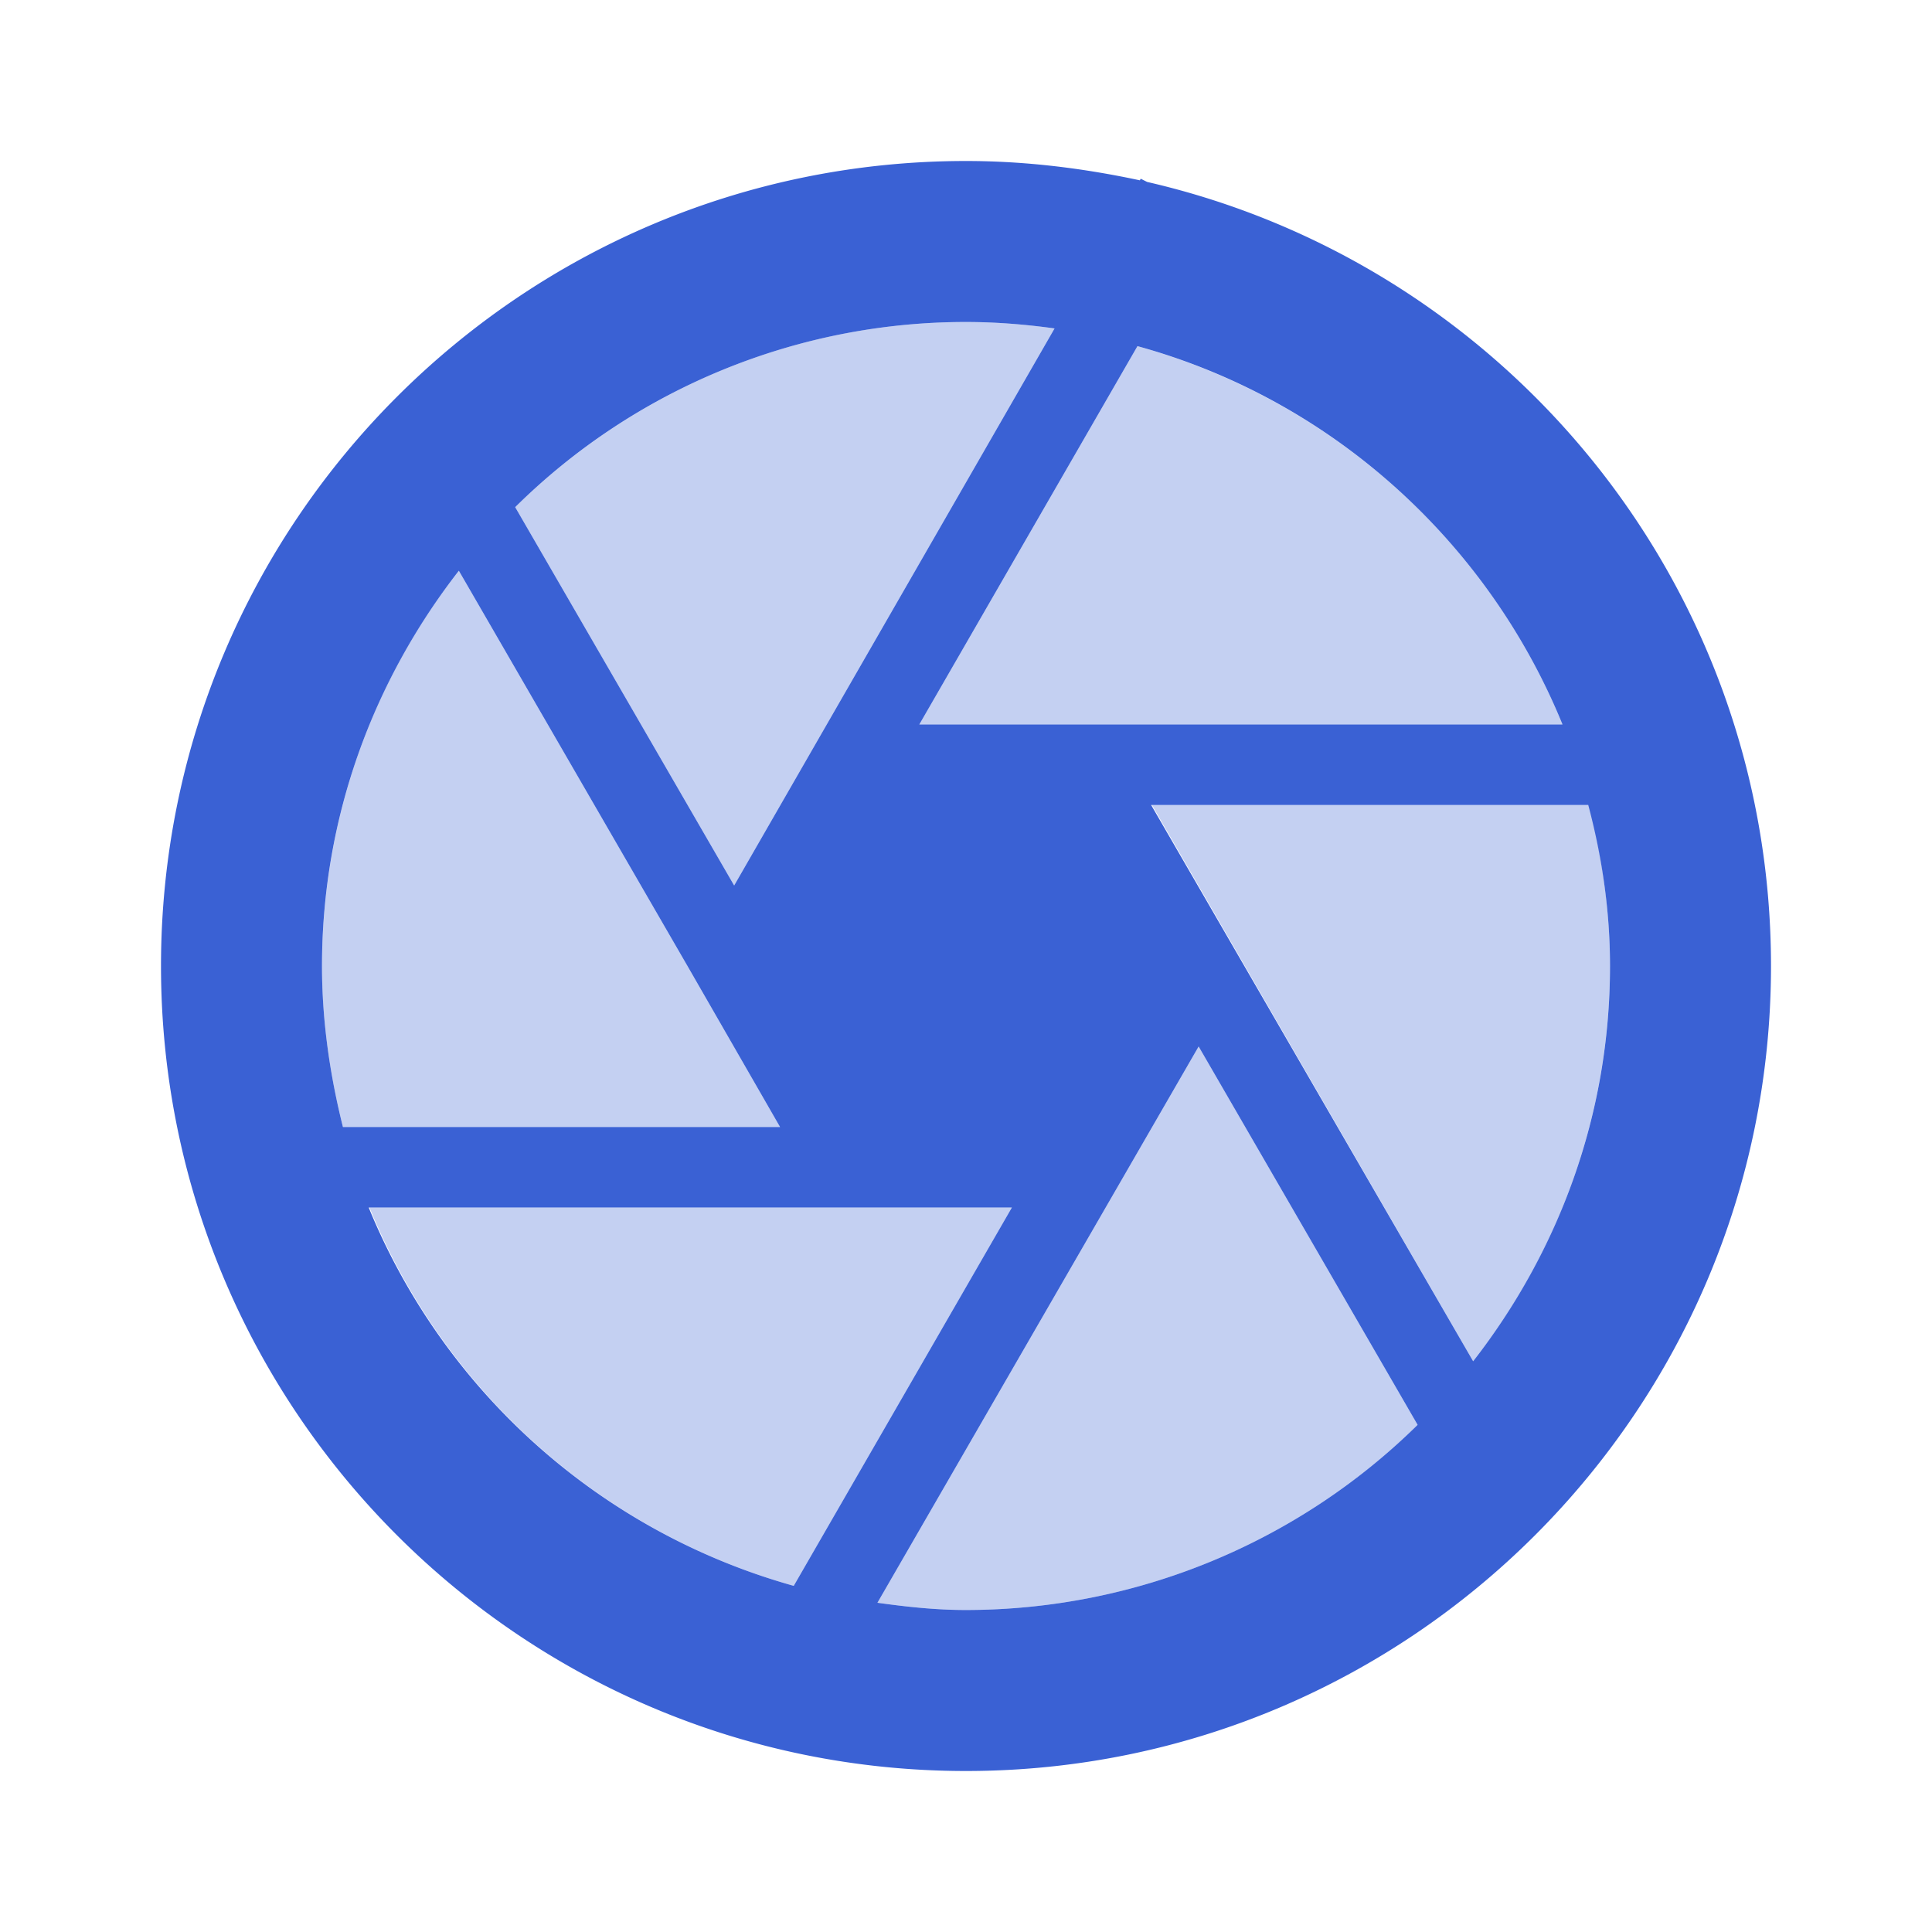 <svg xmlns="http://www.w3.org/2000/svg" width="50" height="50" viewBox="0 0 24 24"><path fill="#3a61d4" d="M10.9 19.91c.36.05.72.09 1.1.09a8 8 0 0 0 5.61-2.3L14.89 13zm-1.04-.21l2.71-4.7H4.59a8.033 8.033 0 0 0 5.27 4.7M8.54 12L5.7 7.09A7.96 7.96 0 0 0 4 12c0 .69.1 1.36.26 2h5.43zm9.76 4.91A7.96 7.96 0 0 0 20 12c0-.69-.1-1.36-.26-2h-5.43l3.99 6.91M13.73 9h5.68a8.025 8.025 0 0 0-5.28-4.7L11.42 9zm-3.46 0l2.83-4.92C12.74 4.03 12.37 4 12 4c-2.18 0-4.16.88-5.6 2.3L9.12 11z" opacity=".3"/><path fill="#3a61d4" d="M12 22c5.52 0 10-4.48 10-10c0-4.75-3.31-8.72-7.75-9.74l-.08-.04l-.01.02C13.46 2.09 12.74 2 12 2C6.48 2 2 6.48 2 12s4.48 10 10 10m0-2c-.38 0-.74-.04-1.1-.09L14.89 13l2.72 4.7A8 8 0 0 1 12 20m8-8c0 1.85-.64 3.55-1.7 4.91l-4-6.91h5.43c.17.64.27 1.31.27 2m-.59-3h-7.99l2.71-4.7c2.4.66 4.35 2.42 5.28 4.7M12 4c.37 0 .74.03 1.1.08L10.27 9l-1.15 2L6.4 6.3A7.958 7.958 0 0 1 12 4m-8 8c0-1.85.64-3.55 1.7-4.91L8.54 12l1.15 2H4.26C4.1 13.36 4 12.69 4 12m6.27 3h2.3l-2.71 4.7A8.05 8.05 0 0 1 4.58 15z"/></svg>